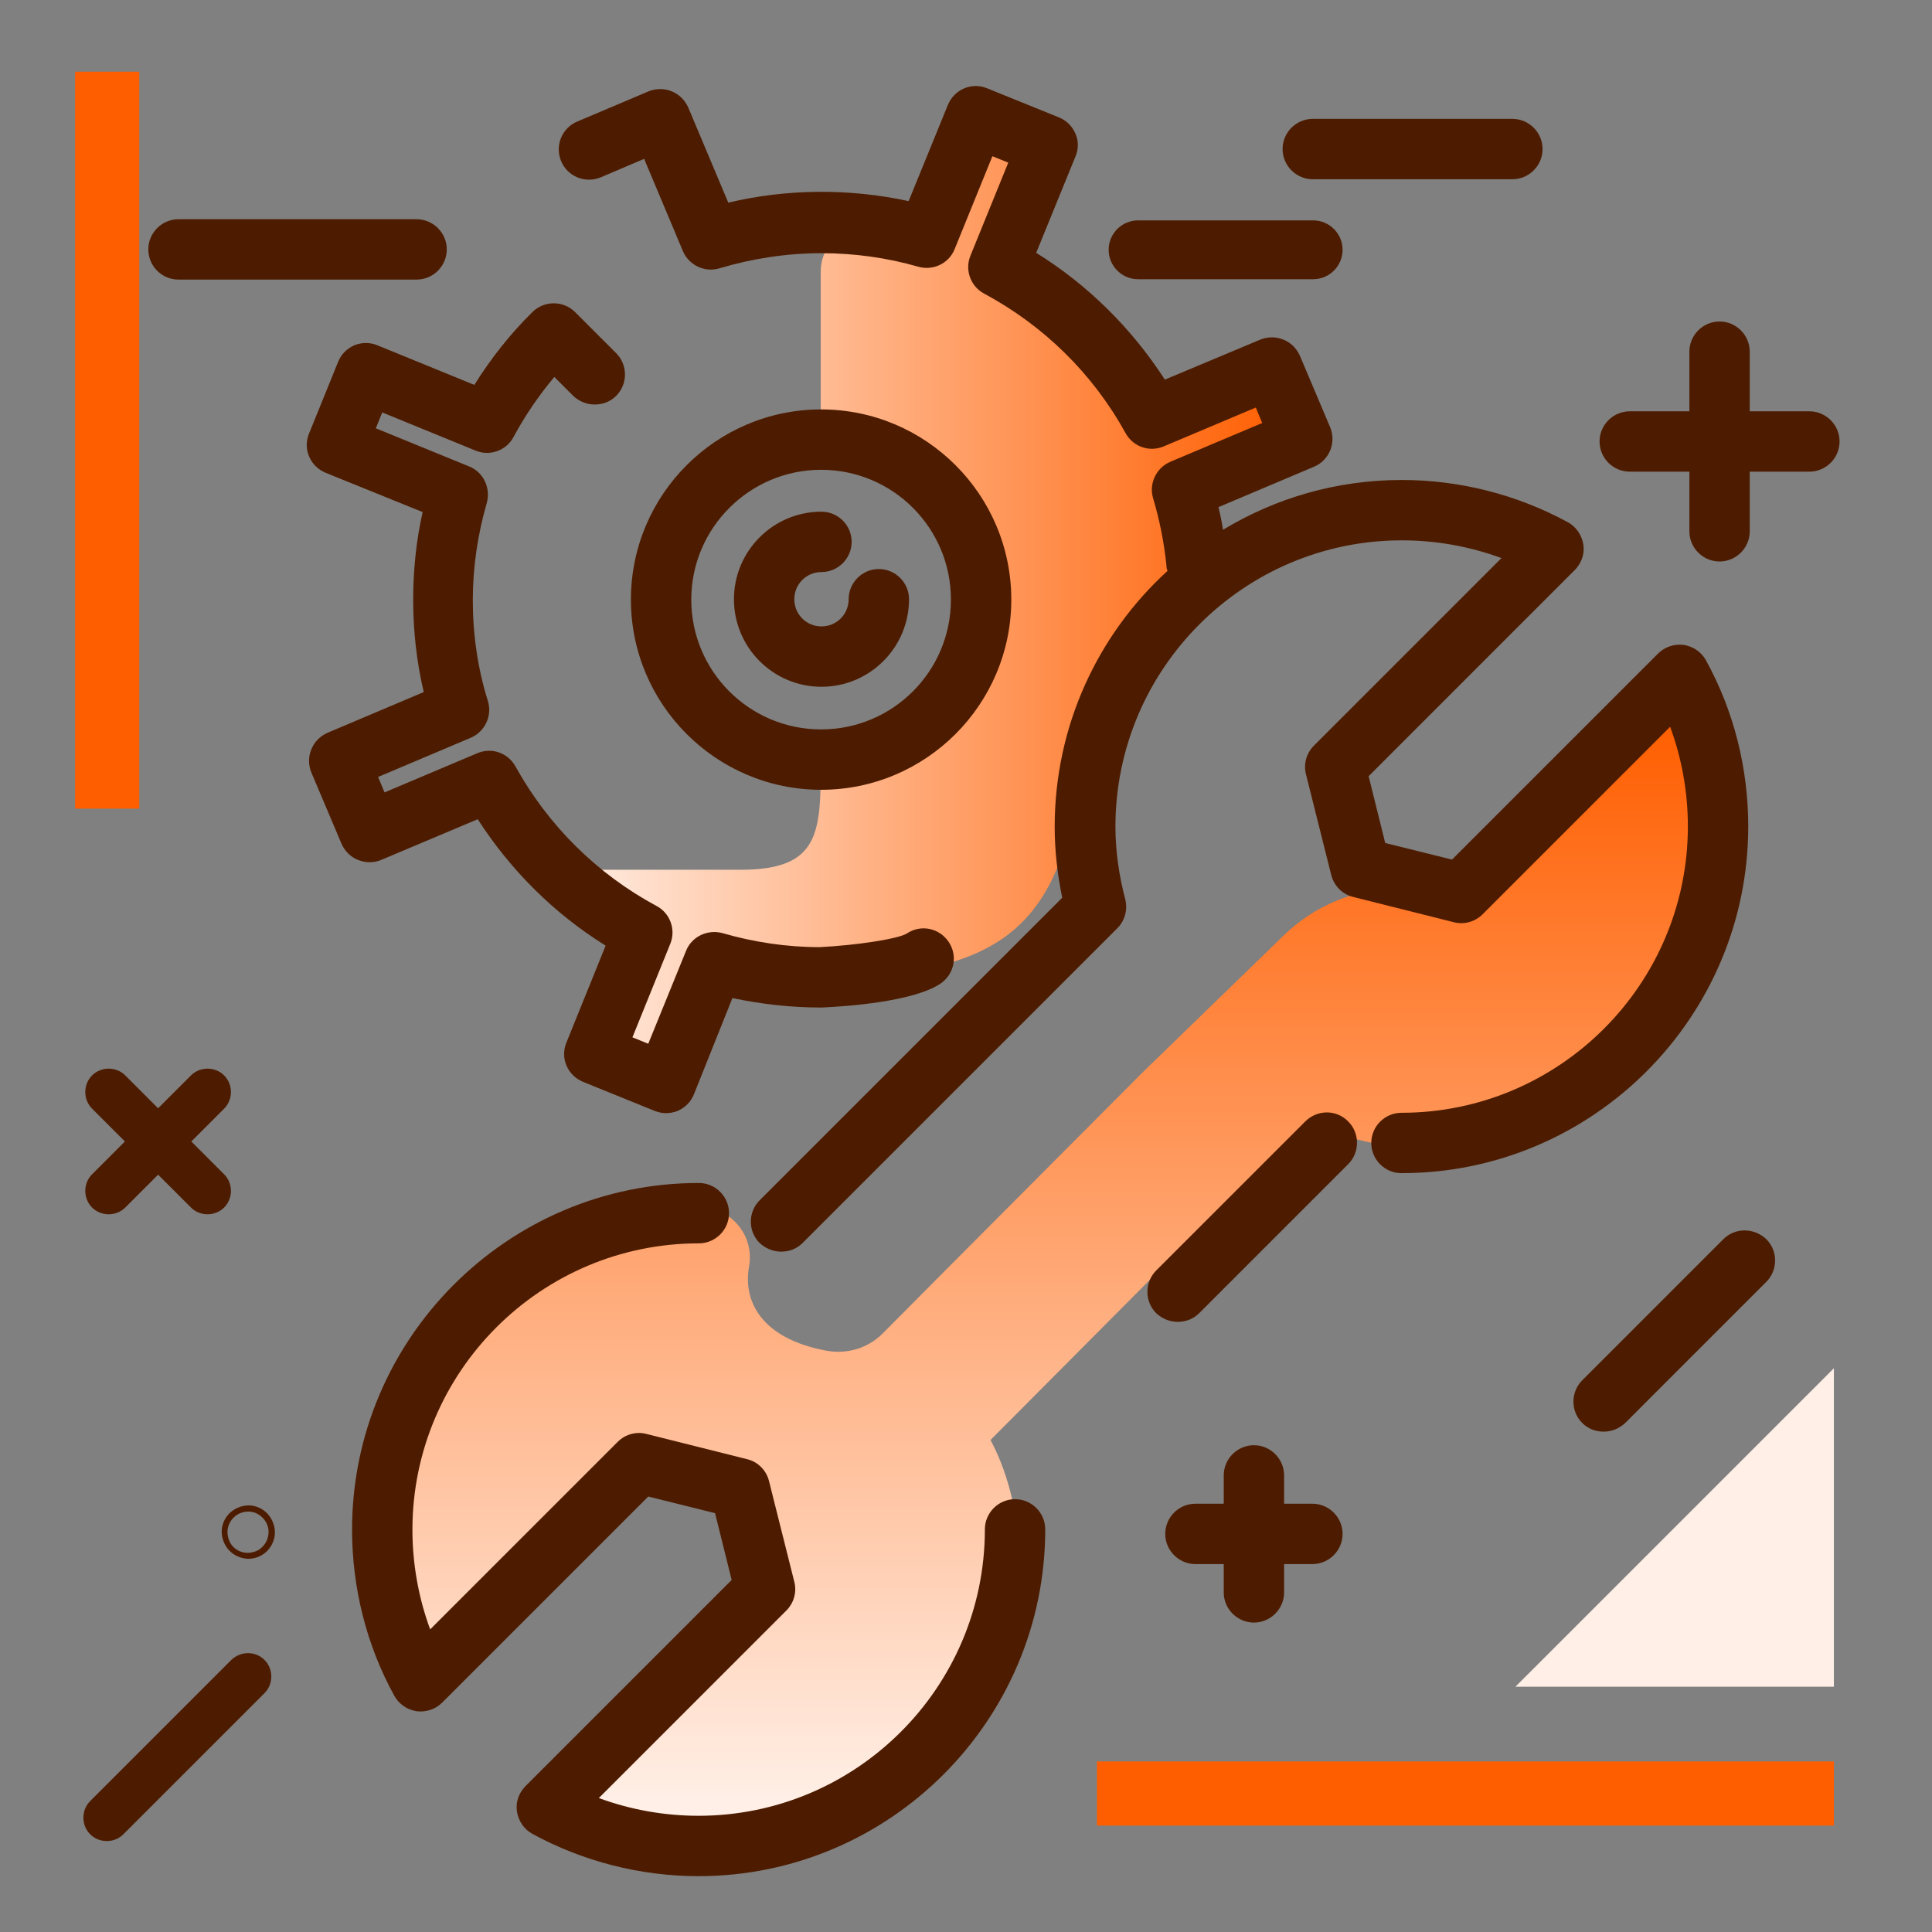 <svg width="72" height="72" viewBox="0 0 72 72" fill="none" xmlns="http://www.w3.org/2000/svg">
<rect x="0" y="0" width="72" height="72" fill="#808080" stroke="none"/>
<path d="M2.798 2.672H5.189V30.136H2.798V2.672ZM40.88 68.034V65.644H68.344V68.034H40.88Z" fill="#FF5E00"/>
<path d="M56.475 62.859L68.344 50.991V62.859H56.475Z" fill="#FFEFE6"/>
<path d="M50.034 9.309C50.034 9.914 49.542 10.406 48.938 10.406H42.413C41.808 10.406 41.316 9.914 41.316 9.309C41.316 8.705 41.808 8.213 42.413 8.213H48.938C49.542 8.213 50.034 8.705 50.034 9.309ZM15.525 8.17H6.652C6.033 8.17 5.527 8.677 5.527 9.295C5.527 9.914 6.033 10.42 6.652 10.42H15.525C16.144 10.42 16.65 9.914 16.65 9.295C16.65 8.677 16.144 8.17 15.525 8.17ZM56.362 4.43H48.923C48.305 4.43 47.798 4.936 47.798 5.555C47.798 6.173 48.305 6.68 48.923 6.68H56.362C56.981 6.68 57.487 6.173 57.487 5.555C57.487 4.936 56.981 4.43 56.362 4.43ZM64.223 46.181L58.964 51.441C58.528 51.877 58.528 52.594 58.964 53.03C59.189 53.255 59.47 53.353 59.766 53.353C60.061 53.353 60.342 53.241 60.567 53.03L65.826 47.77C66.263 47.334 66.263 46.617 65.826 46.181C65.362 45.745 64.659 45.745 64.223 46.181ZM10.083 56.559C10.223 56.784 10.28 57.052 10.223 57.305C10.125 57.769 9.717 58.092 9.253 58.092C9.183 58.092 9.112 58.078 9.042 58.064C8.789 58.008 8.564 57.853 8.423 57.628C8.283 57.403 8.227 57.136 8.283 56.883C8.339 56.63 8.494 56.405 8.719 56.264C8.944 56.123 9.211 56.067 9.464 56.123C9.717 56.18 9.942 56.334 10.083 56.559ZM9.886 56.686C9.773 56.517 9.605 56.391 9.408 56.348C9 56.264 8.592 56.517 8.494 56.939L9.352 57.122L8.494 56.939C8.452 57.136 8.494 57.347 8.592 57.516C8.691 57.684 8.873 57.811 9.07 57.853C9.267 57.895 9.478 57.853 9.647 57.755C9.816 57.642 9.942 57.473 9.984 57.277C10.041 57.066 9.998 56.855 9.886 56.686ZM3.431 45C3.6 45.169 3.825 45.253 4.05 45.253C4.275 45.253 4.5 45.169 4.669 45L5.892 43.777L7.116 45C7.284 45.169 7.509 45.253 7.734 45.253C7.959 45.253 8.184 45.169 8.353 45C8.691 44.663 8.691 44.1 8.353 43.763L7.13 42.539L8.353 41.316C8.691 40.978 8.691 40.416 8.353 40.078C8.016 39.741 7.453 39.741 7.116 40.078L5.892 41.302L4.669 40.078C4.331 39.741 3.769 39.741 3.431 40.078C3.094 40.416 3.094 40.978 3.431 41.316L4.655 42.539L3.431 43.763C3.094 44.1 3.094 44.663 3.431 45ZM48.909 56.039H47.855V54.984C47.855 54.366 47.348 53.859 46.73 53.859C46.111 53.859 45.605 54.366 45.605 54.984V56.039H44.55C43.931 56.039 43.425 56.545 43.425 57.164C43.425 57.783 43.931 58.289 44.55 58.289H45.605V59.344C45.605 59.962 46.111 60.469 46.73 60.469C47.348 60.469 47.855 59.962 47.855 59.344V58.289H48.909C49.528 58.289 50.034 57.783 50.034 57.164C50.034 56.545 49.528 56.039 48.909 56.039ZM8.62 61.861L3.361 67.12C3.023 67.458 3.023 68.02 3.361 68.358C3.53 68.527 3.755 68.611 3.98 68.611C4.205 68.611 4.43 68.527 4.598 68.358L9.858 63.098C10.195 62.761 10.195 62.198 9.858 61.861C9.52 61.523 8.972 61.523 8.62 61.861ZM67.43 15.328H65.208V13.106C65.208 12.488 64.701 11.981 64.083 11.981C63.464 11.981 62.958 12.488 62.958 13.106V15.328H60.736C60.117 15.328 59.611 15.834 59.611 16.453C59.611 17.072 60.117 17.578 60.736 17.578H62.958V19.8C62.958 20.419 63.464 20.925 64.083 20.925C64.701 20.925 65.208 20.419 65.208 19.8V17.578H67.43C68.048 17.578 68.555 17.072 68.555 16.453C68.555 15.834 68.048 15.328 67.43 15.328Z" fill="#4D1C00"/>
<path d="M31.331 36.394C31.092 36.408 30.853 36.422 30.6 36.422C29.081 36.422 27.605 36.169 26.241 35.719L24.567 39.755L22.57 38.925L24.244 34.875C23.133 34.312 22.106 33.595 21.178 32.766C20.602 32.245 20.967 32.414 21.741 32.414H27.605C30.6 32.414 30.586 30.98 30.586 28.308H30.6C33.891 28.308 36.562 25.636 36.562 22.345C36.562 16.481 33.089 17.691 31.444 16.805C30.923 16.523 30.586 15.975 30.586 15.37V10.125C30.586 9.084 31.5 8.283 32.541 8.423H32.555C33.384 8.536 34.186 8.733 34.959 8.986L36.633 4.95L38.63 5.78L36.956 9.83C39.614 11.18 41.78 13.345 43.13 16.003L47.18 14.33L48.009 16.327L43.973 18C44.423 19.378 44.677 20.841 44.677 22.359C44.677 23.189 43.467 22.289 43.327 23.077C43.158 23.077 41.85 25.031 41.78 25.186C39.023 30.783 41.062 36.281 31.331 36.394Z" fill="url(#paint0_linear)"/>
<path d="M27.619 55.252L23.864 54.323L15.75 62.466C14.822 60.792 14.302 58.866 14.302 56.812C14.287 50.316 19.575 45.014 26.072 45C26.086 45 26.086 45 26.1 45C27.267 45 28.125 46.069 27.914 47.208C27.689 48.459 28.336 49.894 30.839 50.344H30.853C31.598 50.47 32.358 50.231 32.892 49.697L35.1 47.475L38.841 43.72L42.581 39.966L47.841 34.861C49.388 33.356 51.595 32.766 53.677 33.286L54.084 33.384L62.198 25.242C63.127 26.916 63.647 28.842 63.647 30.895C63.661 37.392 58.373 42.694 51.877 42.708C51.877 42.708 50.33 42.581 48.755 41.766L42.834 47.714L36.914 53.663C37.744 55.223 37.87 56.77 37.87 56.77C37.884 63.267 32.597 68.569 26.1 68.583C24.047 68.583 22.12 68.062 20.447 67.148L28.561 59.006L27.619 55.252Z" fill="url(#paint1_linear)"/>
<path d="M30.6 29.433C34.509 29.433 37.688 26.255 37.688 22.345C37.688 18.436 34.509 15.258 30.6 15.258C26.691 15.258 23.512 18.436 23.512 22.345C23.512 26.255 26.691 29.433 30.6 29.433ZM30.6 17.508C33.272 17.508 35.438 19.673 35.438 22.345C35.438 25.017 33.272 27.183 30.6 27.183C27.928 27.183 25.762 25.017 25.762 22.345C25.762 19.673 27.942 17.508 30.6 17.508ZM27.352 22.331C27.352 20.531 28.814 19.069 30.614 19.069C31.233 19.069 31.739 19.575 31.739 20.194C31.739 20.812 31.233 21.319 30.614 21.319C30.052 21.319 29.602 21.769 29.602 22.331C29.602 22.894 30.052 23.344 30.614 23.344C31.177 23.344 31.627 22.894 31.627 22.331C31.627 21.712 32.133 21.206 32.752 21.206C33.37 21.206 33.877 21.712 33.877 22.331C33.877 24.131 32.414 25.594 30.614 25.594C28.814 25.594 27.352 24.131 27.352 22.331ZM13.345 32.048C13.064 31.936 12.853 31.725 12.727 31.444L11.602 28.786C11.489 28.505 11.489 28.195 11.602 27.928C11.714 27.647 11.925 27.436 12.206 27.309L15.792 25.791C15.525 24.666 15.398 23.512 15.398 22.345C15.398 21.248 15.511 20.151 15.75 19.083L12.136 17.62C11.559 17.381 11.278 16.734 11.517 16.158L12.6 13.486C12.713 13.205 12.923 12.994 13.205 12.867C13.486 12.755 13.795 12.755 14.062 12.867L17.677 14.344C18.295 13.359 19.012 12.445 19.842 11.63C20.278 11.194 20.995 11.194 21.431 11.63L22.964 13.162C23.4 13.598 23.4 14.316 22.964 14.752C22.739 14.976 22.458 15.075 22.163 15.075C21.867 15.075 21.586 14.963 21.361 14.752L20.658 14.048C20.081 14.738 19.561 15.497 19.139 16.284C18.872 16.791 18.253 17.016 17.719 16.791L14.245 15.37L14.006 15.961L17.48 17.381C18.014 17.592 18.295 18.183 18.141 18.745C17.803 19.913 17.62 21.136 17.62 22.359C17.62 23.639 17.803 24.919 18.183 26.128C18.352 26.677 18.07 27.267 17.55 27.492L14.091 28.955L14.33 29.531L17.789 28.069C18.323 27.844 18.928 28.055 19.209 28.561C20.433 30.769 22.247 32.569 24.469 33.764C24.975 34.031 25.2 34.65 24.975 35.184L23.569 38.658L24.159 38.897L25.566 35.438C25.777 34.903 26.367 34.622 26.93 34.776C28.097 35.114 29.32 35.297 30.544 35.297C31.95 35.227 33.469 34.987 33.792 34.791C34.312 34.439 35.002 34.58 35.353 35.1C35.705 35.62 35.564 36.309 35.044 36.661C34.045 37.322 31.613 37.505 30.628 37.547C30.614 37.547 30.6 37.547 30.572 37.547C29.461 37.547 28.364 37.42 27.295 37.195L25.861 40.781C25.748 41.062 25.538 41.273 25.256 41.4C25.116 41.456 24.961 41.484 24.82 41.484C24.68 41.484 24.539 41.456 24.398 41.4L21.727 40.317C21.15 40.078 20.869 39.431 21.108 38.855L22.57 35.241C20.644 34.045 19.027 32.428 17.803 30.53L14.203 32.048C13.936 32.161 13.627 32.161 13.345 32.048ZM65.152 30.797C65.152 37.913 59.358 43.72 52.228 43.72C51.609 43.72 51.103 43.214 51.103 42.595C51.103 41.977 51.609 41.47 52.228 41.47C58.106 41.47 62.902 36.689 62.902 30.797C62.902 29.531 62.677 28.266 62.241 27.084L55.252 34.073C54.97 34.355 54.562 34.467 54.183 34.369L50.428 33.426C50.02 33.328 49.711 33.005 49.612 32.611L48.67 28.856C48.572 28.477 48.684 28.069 48.966 27.788L55.955 20.798C54.773 20.363 53.508 20.137 52.242 20.137C46.364 20.137 41.569 24.919 41.569 30.811C41.569 31.697 41.695 32.597 41.934 33.511C42.033 33.905 41.92 34.312 41.639 34.594L39.178 37.055L29.911 46.322C29.686 46.547 29.405 46.645 29.109 46.645C28.828 46.645 28.533 46.533 28.308 46.322C27.872 45.886 27.872 45.169 28.308 44.733L39.586 33.455C39.403 32.569 39.305 31.683 39.305 30.811C39.305 27.042 40.922 23.639 43.509 21.276C43.481 21.206 43.467 21.122 43.467 21.052C43.383 20.222 43.214 19.378 42.975 18.576C42.806 18.028 43.087 17.438 43.608 17.212L47.039 15.764L46.8 15.188L43.369 16.636C42.834 16.861 42.23 16.65 41.948 16.144C40.725 13.922 38.897 12.136 36.675 10.941C36.169 10.673 35.944 10.055 36.169 9.52L37.575 6.061L36.984 5.822L35.578 9.281C35.367 9.816 34.777 10.097 34.228 9.942C33.061 9.605 31.837 9.436 30.614 9.436C29.32 9.436 28.041 9.633 26.817 9.998C26.269 10.167 25.678 9.886 25.453 9.366L24.005 5.92L22.387 6.609C21.811 6.848 21.15 6.581 20.911 6.005C20.672 5.428 20.939 4.767 21.516 4.528L24.173 3.403C24.455 3.291 24.764 3.291 25.031 3.403C25.312 3.516 25.523 3.727 25.65 4.008L27.141 7.552C29.334 7.031 31.655 7.017 33.862 7.495L35.325 3.909C35.564 3.333 36.211 3.052 36.788 3.291L39.459 4.373C39.741 4.486 39.952 4.697 40.078 4.978C40.205 5.259 40.191 5.569 40.078 5.836L38.616 9.422C40.542 10.617 42.173 12.234 43.411 14.147L46.969 12.656C47.25 12.544 47.559 12.544 47.827 12.656C48.108 12.769 48.319 12.98 48.445 13.261L49.57 15.919C49.809 16.495 49.542 17.156 48.966 17.395L45.408 18.9C45.478 19.181 45.534 19.462 45.577 19.744C47.531 18.562 49.809 17.887 52.242 17.887C54.408 17.887 56.545 18.436 58.43 19.462C58.739 19.631 58.95 19.941 59.006 20.292C59.062 20.644 58.936 20.995 58.683 21.248L51.005 28.927L51.623 31.416L54.112 32.034L61.791 24.356C62.044 24.103 62.395 23.991 62.747 24.033C63.098 24.089 63.408 24.3 63.577 24.609C64.617 26.494 65.152 28.631 65.152 30.797ZM38.953 56.995C38.953 64.111 33.159 69.919 26.03 69.919C23.864 69.919 21.727 69.37 19.842 68.344C19.533 68.175 19.322 67.866 19.266 67.514C19.209 67.162 19.336 66.811 19.589 66.558L27.267 58.88L26.648 56.391L24.159 55.772L16.481 63.45C16.228 63.703 15.877 63.816 15.525 63.773C15.173 63.717 14.864 63.506 14.695 63.197C13.655 61.312 13.12 59.161 13.12 57.009C13.12 49.894 18.914 44.086 26.044 44.086C26.663 44.086 27.169 44.592 27.169 45.211C27.169 45.83 26.663 46.336 26.044 46.336C20.166 46.336 15.37 51.117 15.37 57.009C15.37 58.275 15.595 59.541 16.031 60.722L23.02 53.733C23.302 53.452 23.709 53.339 24.089 53.438L27.844 54.38C28.252 54.478 28.561 54.801 28.659 55.195L29.602 58.95C29.7 59.33 29.587 59.737 29.306 60.019L22.317 67.008C23.498 67.444 24.764 67.669 26.03 67.669C31.908 67.669 36.703 62.888 36.703 56.995C36.703 56.377 37.209 55.87 37.828 55.87C38.447 55.87 38.953 56.377 38.953 56.995ZM50.245 41.794C50.681 42.23 50.681 42.947 50.245 43.383L44.691 48.938C44.466 49.163 44.184 49.261 43.889 49.261C43.594 49.261 43.312 49.148 43.087 48.938C42.652 48.502 42.652 47.784 43.087 47.348L48.642 41.794C49.092 41.344 49.809 41.344 50.245 41.794Z" fill="#4D1C00"/>
<defs>
<linearGradient id="paint0_linear" x1="20.898" y1="22.351" x2="48.009" y2="22.351" gradientUnits="userSpaceOnUse">
<stop stop-color="#FFEFE6"/>
<stop offset="1" stop-color="#FF5E00"/>
</linearGradient>
<linearGradient id="paint1_linear" x1="38.969" y1="67.088" x2="38.969" y2="26.811" gradientUnits="userSpaceOnUse">
<stop stop-color="#FFEFE6"/>
<stop offset="1" stop-color="#FF5E00"/>
</linearGradient>
</defs>
</svg>
